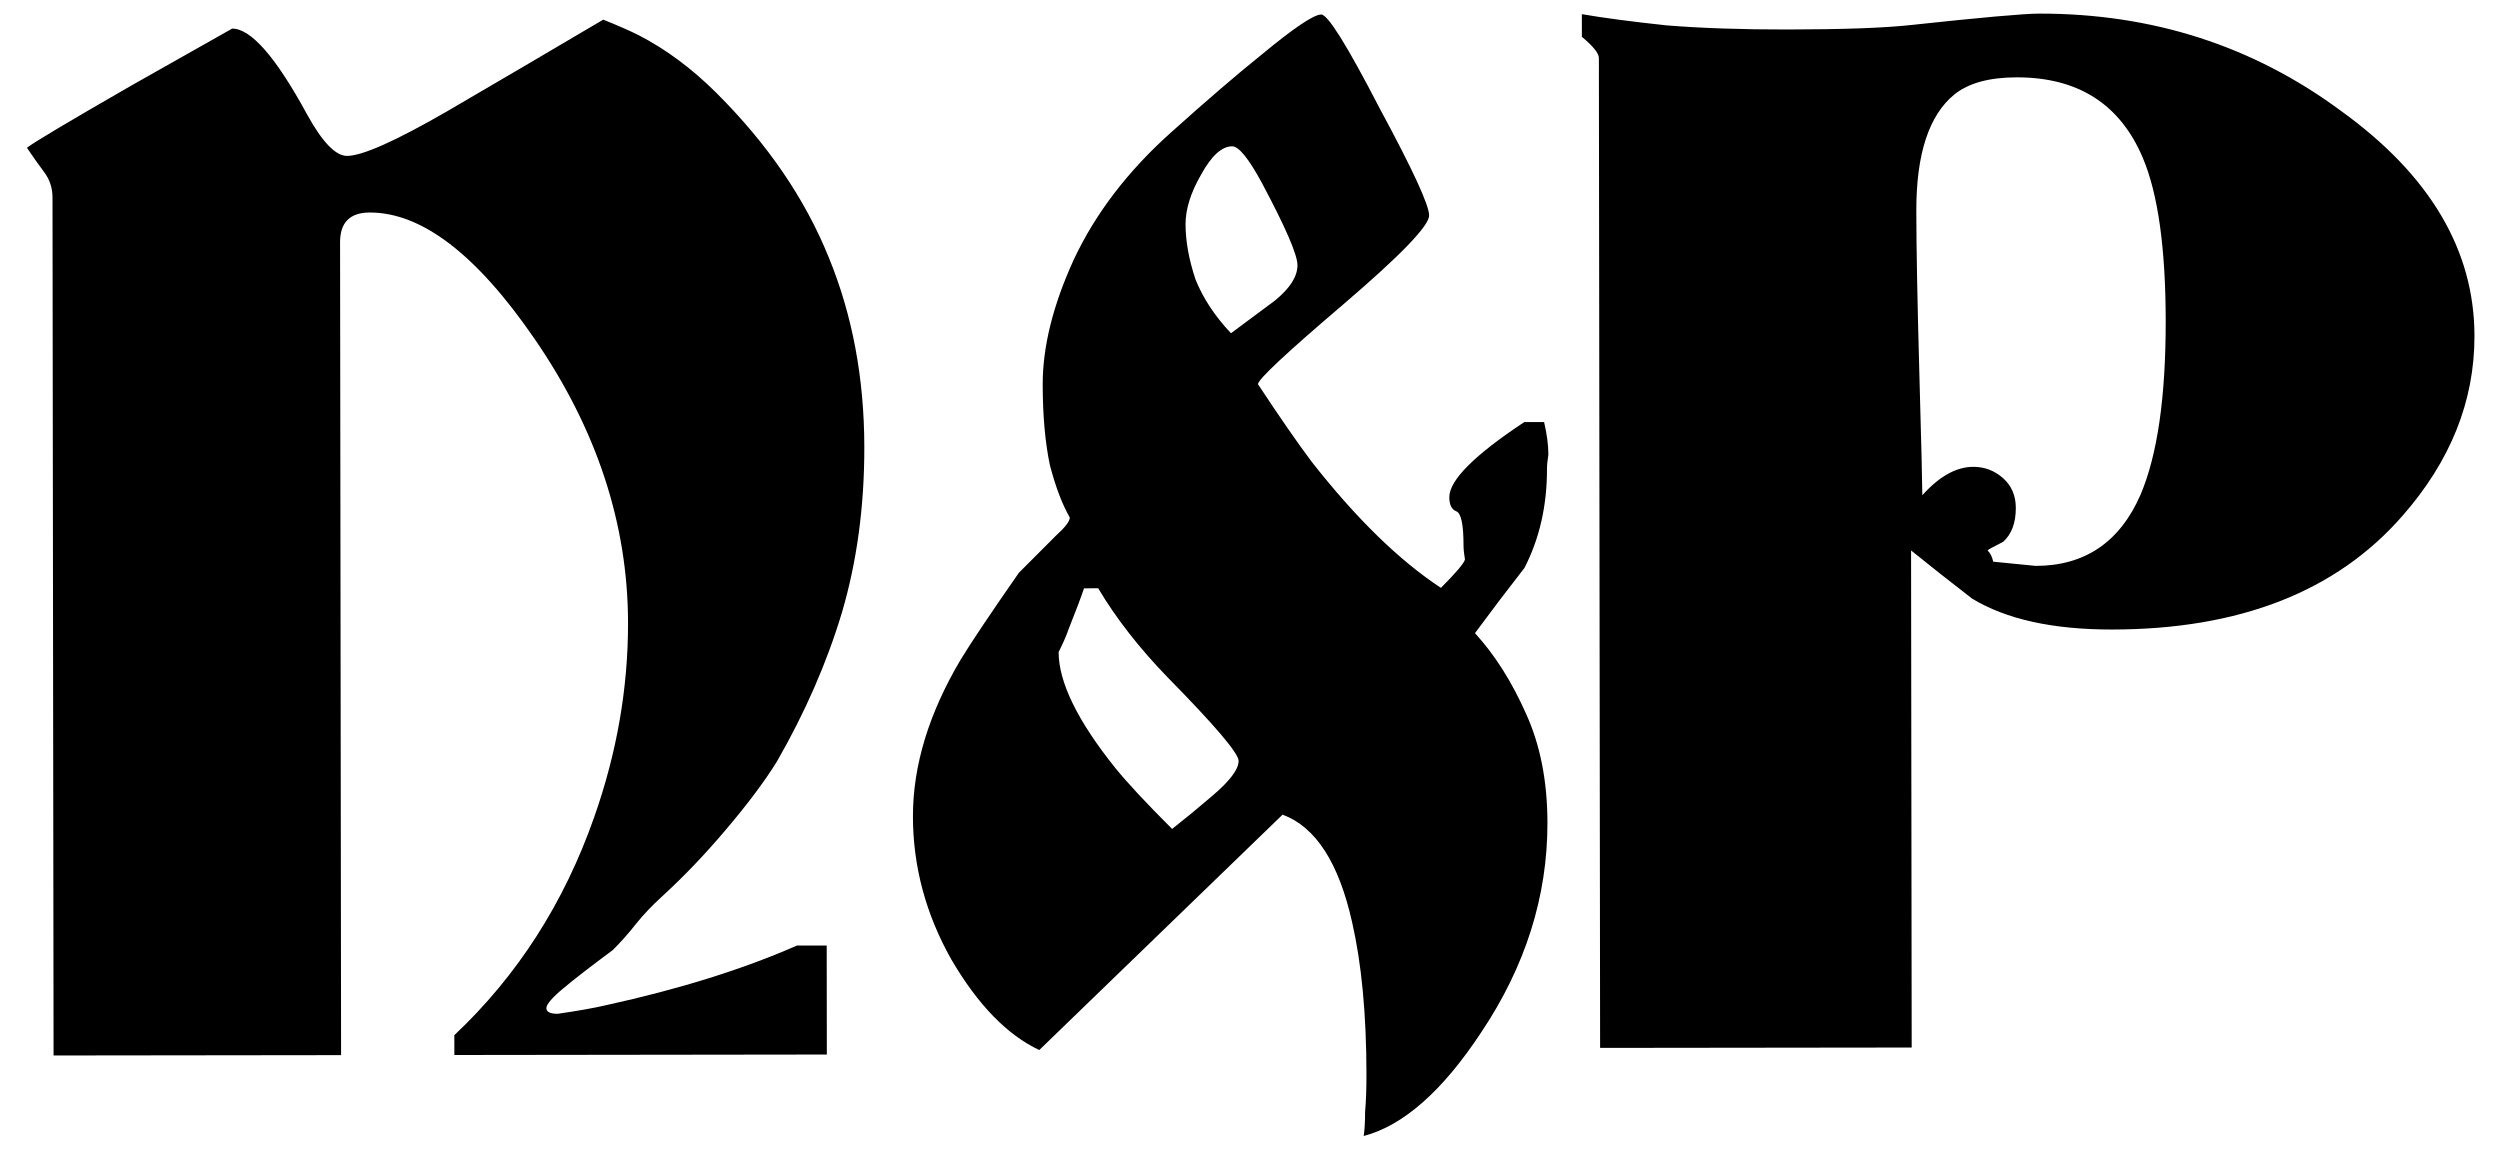 <svg version="1.2" baseProfile="tiny-ps" xmlns="http://www.w3.org/2000/svg" viewBox="0 0 939 432" width="939" height="432">
	<title>New Project</title>
	<style>
		tspan { white-space:pre }
	</style>
	<path id="N&amp;P " fill="#000000" aria-label="N&amp;P"  d="M324.64 167.89Q324.68 201.39 316.21 230.13Q307.73 258.33 291.81 286.01Q284.91 297.18 272.69 311.56Q261.01 325.4 248.79 336.59Q242.94 341.91 238.69 347.24Q234.97 352.03 230.19 356.82Q217.97 365.88 211.59 371.21Q205.22 376.53 205.22 378.66Q205.22 380.79 209.48 380.78Q220.65 379.17 227.56 377.57Q269.04 368.48 299.34 355.14L310.51 355.13L310.56 396.08L170.66 396.26L170.65 388.81Q206.25 355.26 223.21 306.83Q235.94 270.65 235.89 233.95Q235.82 178.1 200.65 127.08Q168.14 79.79 138.89 79.82Q127.71 79.84 127.73 91.01L128.11 396.31L20.12 396.44L19.72 74.12Q19.72 68.8 16.52 64.55Q13.32 60.3 10.12 55.52Q13.31 52.85 49.46 32.06Q61.69 25.14 87.2 10.74Q97.84 10.73 115.43 43.15Q123.96 58.57 130.35 58.56Q138.86 58.55 167.56 42.02Q196.8 24.97 226.57 7.38Q234.55 10.56 239.87 13.21Q255.31 21.17 269.16 34.98Q297.92 63.67 311.26 96.63Q324.59 129.06 324.64 167.89ZM581.22 309.05Q581.27 350.53 556.31 387.8Q534.54 420.8 512.21 426.68Q512.74 422.96 512.73 417.64Q513.25 411.79 513.24 403.28Q513.2 369.77 507.85 346.37Q500.36 312.87 481.74 305.98L390.35 394.39Q372.26 385.9 357.33 360.39Q342.94 334.88 342.9 306.69Q342.87 277.96 360.91 247.62Q366.75 238.04 382.68 215.15Q391.72 206.1 396.5 201.3Q401.81 196.51 401.81 194.38Q397.54 186.94 394.34 174.71Q391.66 161.95 391.64 144.4Q391.61 123.12 403.28 97.58Q415.48 71.5 439.93 49.66Q460.12 31.55 473.4 20.9Q492 5.45 496.26 5.45Q499.98 5.44 518.11 40.52Q536.77 75.07 536.78 80.92Q536.79 86.77 504.37 114.47Q472.49 141.64 472.49 144.3Q484.75 162.9 492.74 173.53Q517.78 205.41 541.21 220.8Q549.71 212.28 550.24 210.15Q549.7 206.96 549.7 204.84Q549.69 193.14 547.03 192.07Q544.36 191.01 544.36 186.76Q544.35 177.19 572.52 158.53L579.96 158.52Q581.57 165.44 581.57 170.76Q581.05 173.95 581.05 176.08Q581.08 196.82 572.58 213.32Q563.03 225.56 554 237.81Q565.18 250.03 573.19 268.1Q581.19 285.64 581.22 309.05ZM487.33 99.6Q487.32 93.75 474 68.77Q466.53 54.95 462.81 54.95Q456.96 54.96 451.12 65.61Q445.28 75.72 445.29 84.23Q445.3 93.8 449.04 104.97Q453.31 115.6 462.36 125.16Q470.33 119.3 478.84 112.91Q487.34 105.98 487.33 99.6ZM465.22 285.79Q465.22 281.53 438.59 254.44Q422.61 237.97 412.48 220.96L407.16 220.97Q405.57 225.76 401.33 236.4Q400.27 239.6 397.62 244.92Q397.64 261.94 418.95 288.51Q425.87 297.01 440.25 311.35Q447.69 305.49 455.13 299.1Q465.23 290.58 465.22 285.79ZM929.41 126.18Q929.46 162.88 902.36 193.76Q865.18 236.36 793.37 236.45Q759.86 236.49 740.69 224.81Q728.98 215.78 717.8 206.75L718.03 393.45L601 393.59L600.54 21.8Q600.54 19.14 594.15 13.83L594.14 5.32Q606.37 7.44 626.06 9.54Q645.74 11.11 671.27 11.08Q702.66 11.04 717.55 9.42Q757.44 5.12 765.95 5.11Q829.79 5.03 879.3 41.67Q929.35 77.77 929.41 126.18ZM813.44 120.47Q813.39 79.51 804.85 59.31Q792.05 29.01 757.47 29.05Q742.04 29.07 734.07 35.47Q719.73 47.19 719.77 79.1Q719.79 99.84 720.91 140.27Q722.02 180.16 722.03 186.01Q731.59 175.36 741.16 175.34Q747.55 175.34 752.34 179.59Q757.13 183.83 757.14 190.75Q757.15 199.26 752.37 203.52Q747.05 206.19 746.52 206.72Q748.12 208.31 748.65 210.97L764.62 212.55Q792.28 212.51 803.95 185.9Q813.49 163.55 813.44 120.47Z" />
</svg>